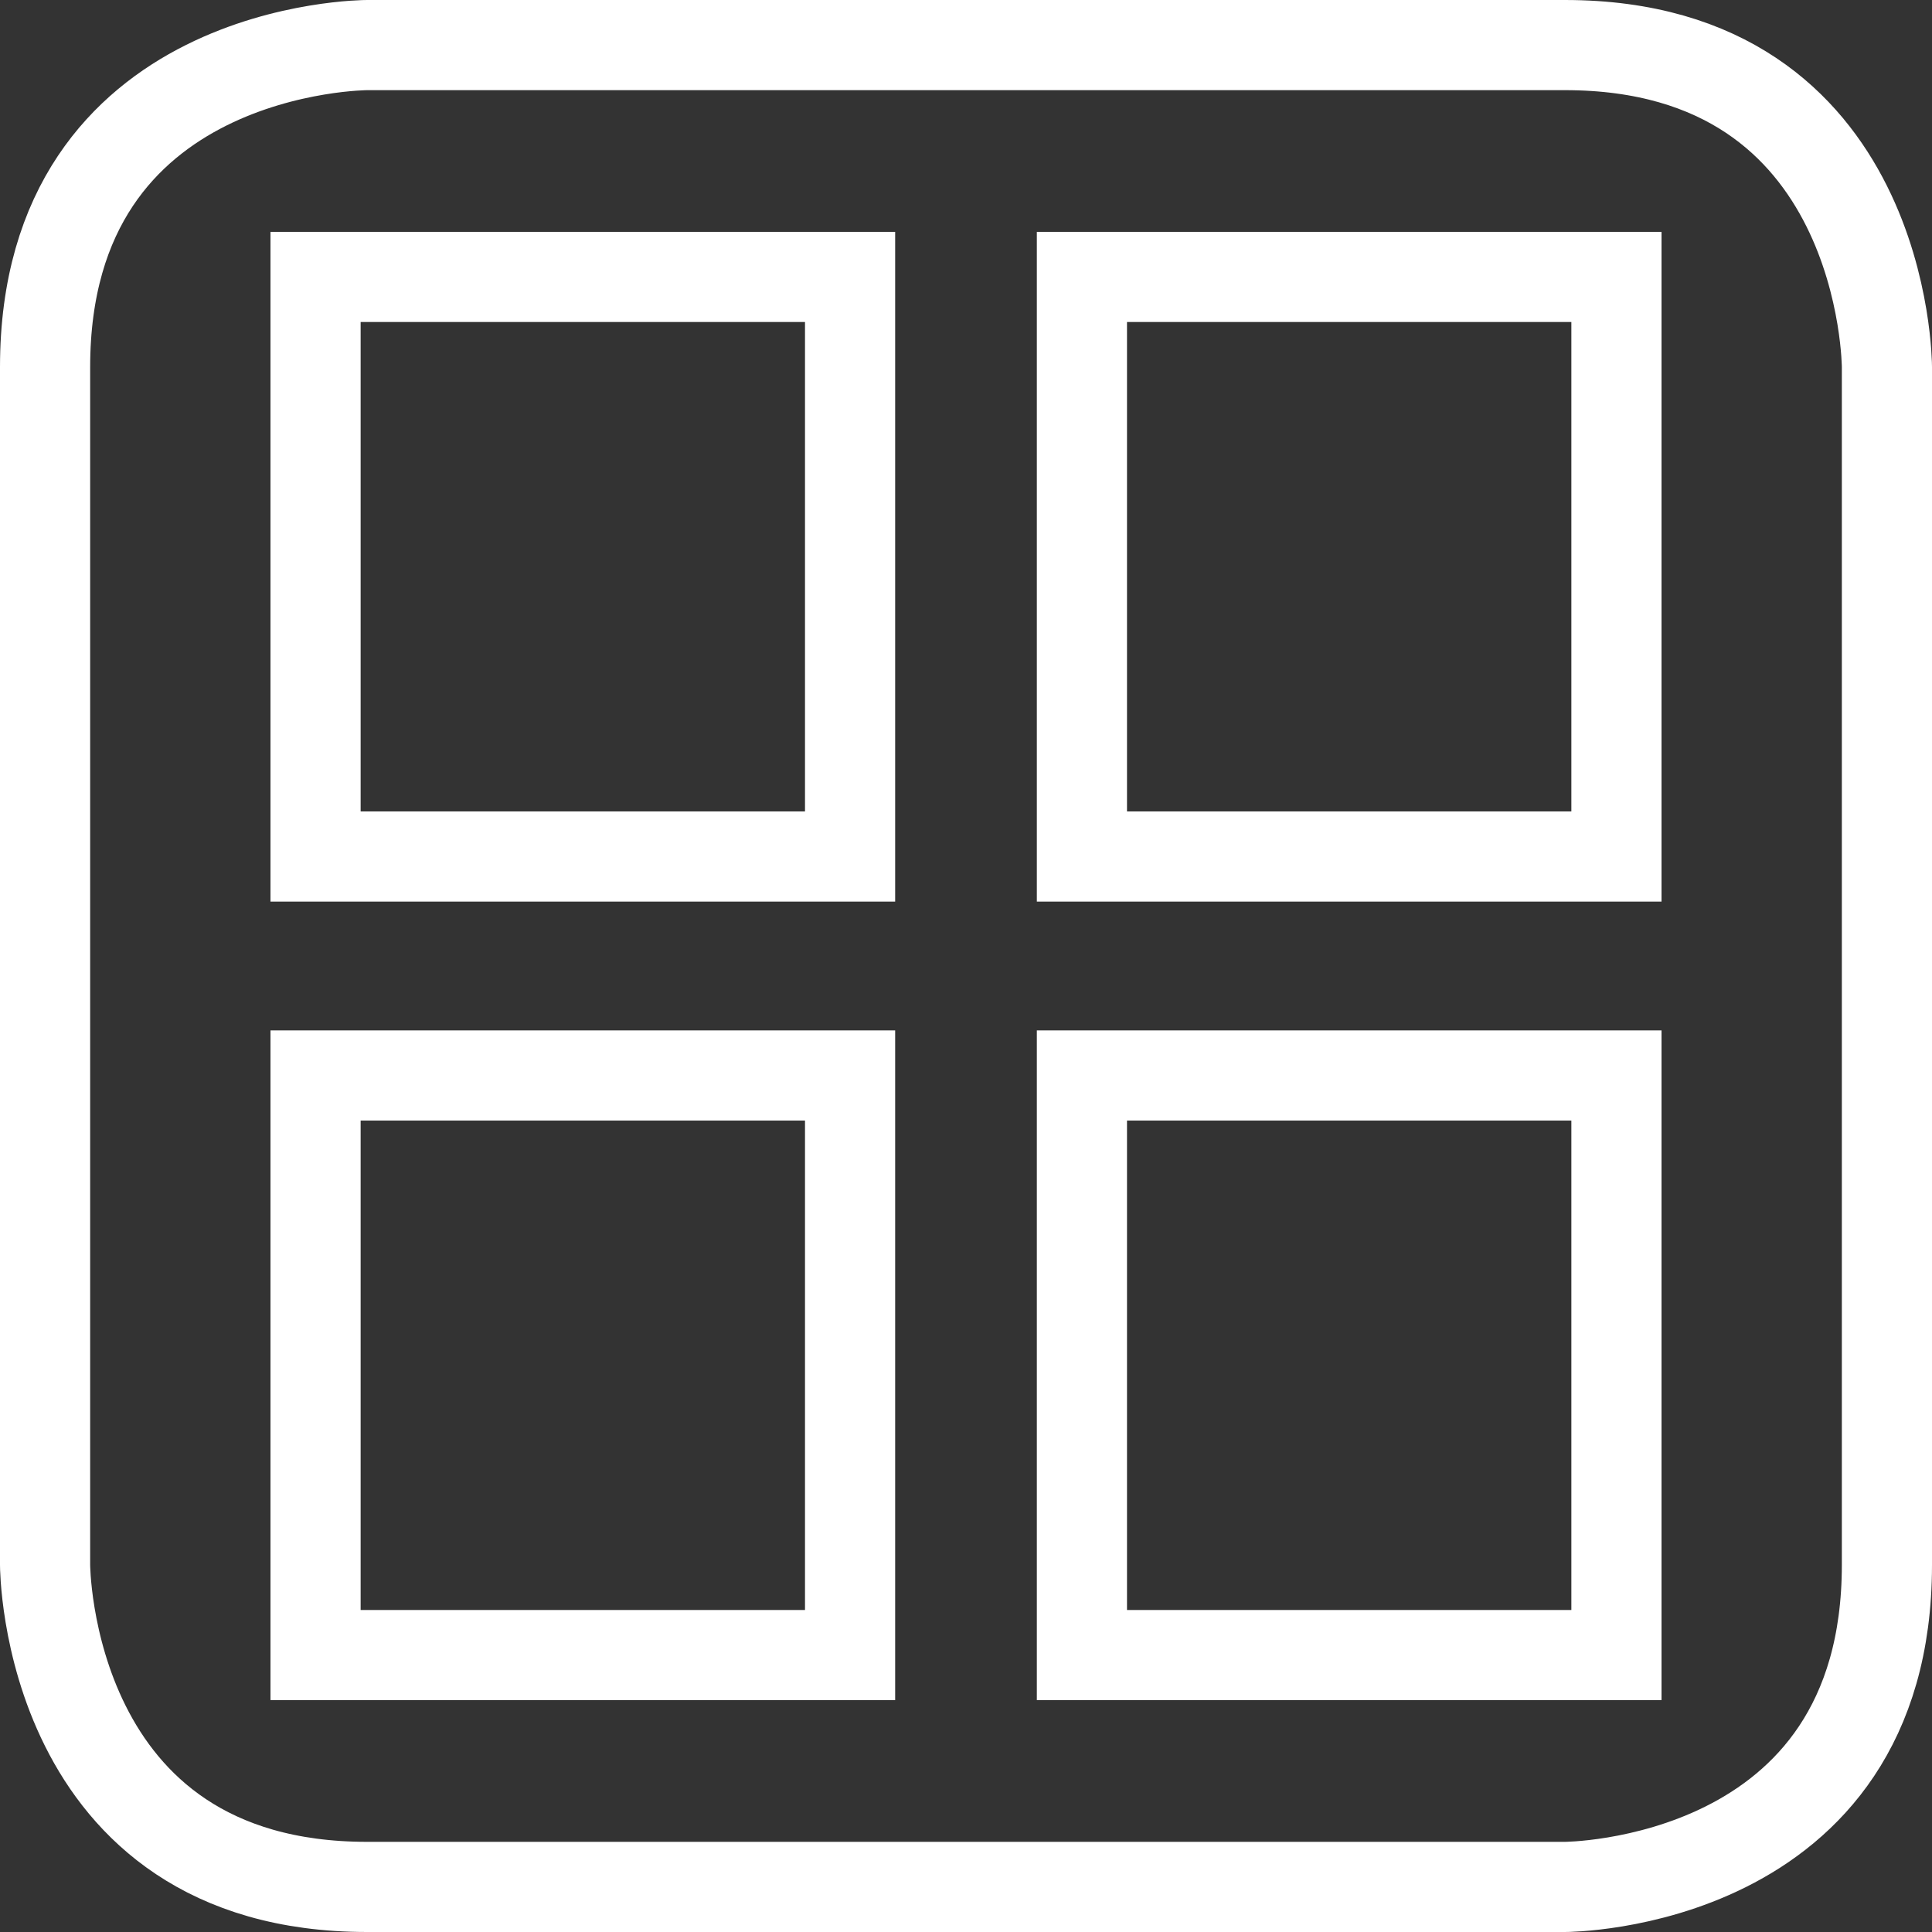 <?xml version="1.0" encoding="utf-8"?>
<!-- Generator: Adobe Illustrator 19.2.1, SVG Export Plug-In . SVG Version: 6.00 Build 0)  -->
<svg version="1.1" id="Warstwa_1" xmlns="http://www.w3.org/2000/svg" xmlns:xlink="http://www.w3.org/1999/xlink" x="0px" y="0px"
	 viewBox="0 0 30 30" style="enable-background:new 0 0 30 30;" xml:space="preserve">
<rect x="0" y="0" width="30" height="30" fill="#333333" stroke="none"/>
<style type="text/css">
	.st0{clip-path:url(#SVGID_2_);fill:none;stroke:#FFFFFF;stroke-width:1.4;stroke-linecap:round;}
	.st1{fill:none;stroke:#FFFFFF;stroke-width:1.4;stroke-linecap:round;}
</style>
<g>
	<defs>
		<rect id="SVGID_1_" width="30" height="30"/>
	</defs>
	<clipPath id="SVGID_2_">
		<use xlink:href="#SVGID_1_"  style="overflow:visible;"/>
	</clipPath>
	<path class="st0" d="M5.7,0.7c0,0-5,0-5,5v18.6c0,0,0,5,5,5h18.6c0,0,5,0,5-5V5.7c0,0,0-5-5-5H5.7z"/>
</g>
<rect x="4.9" y="4.3" class="st1" width="8.3" height="9"/>
<rect x="16.8" y="4.3" class="st1" width="8.3" height="9"/>
<rect x="4.9" y="16.7" class="st1" width="8.3" height="9"/>
<rect x="16.8" y="16.7" class="st1" width="8.3" height="9"/>
</svg>
